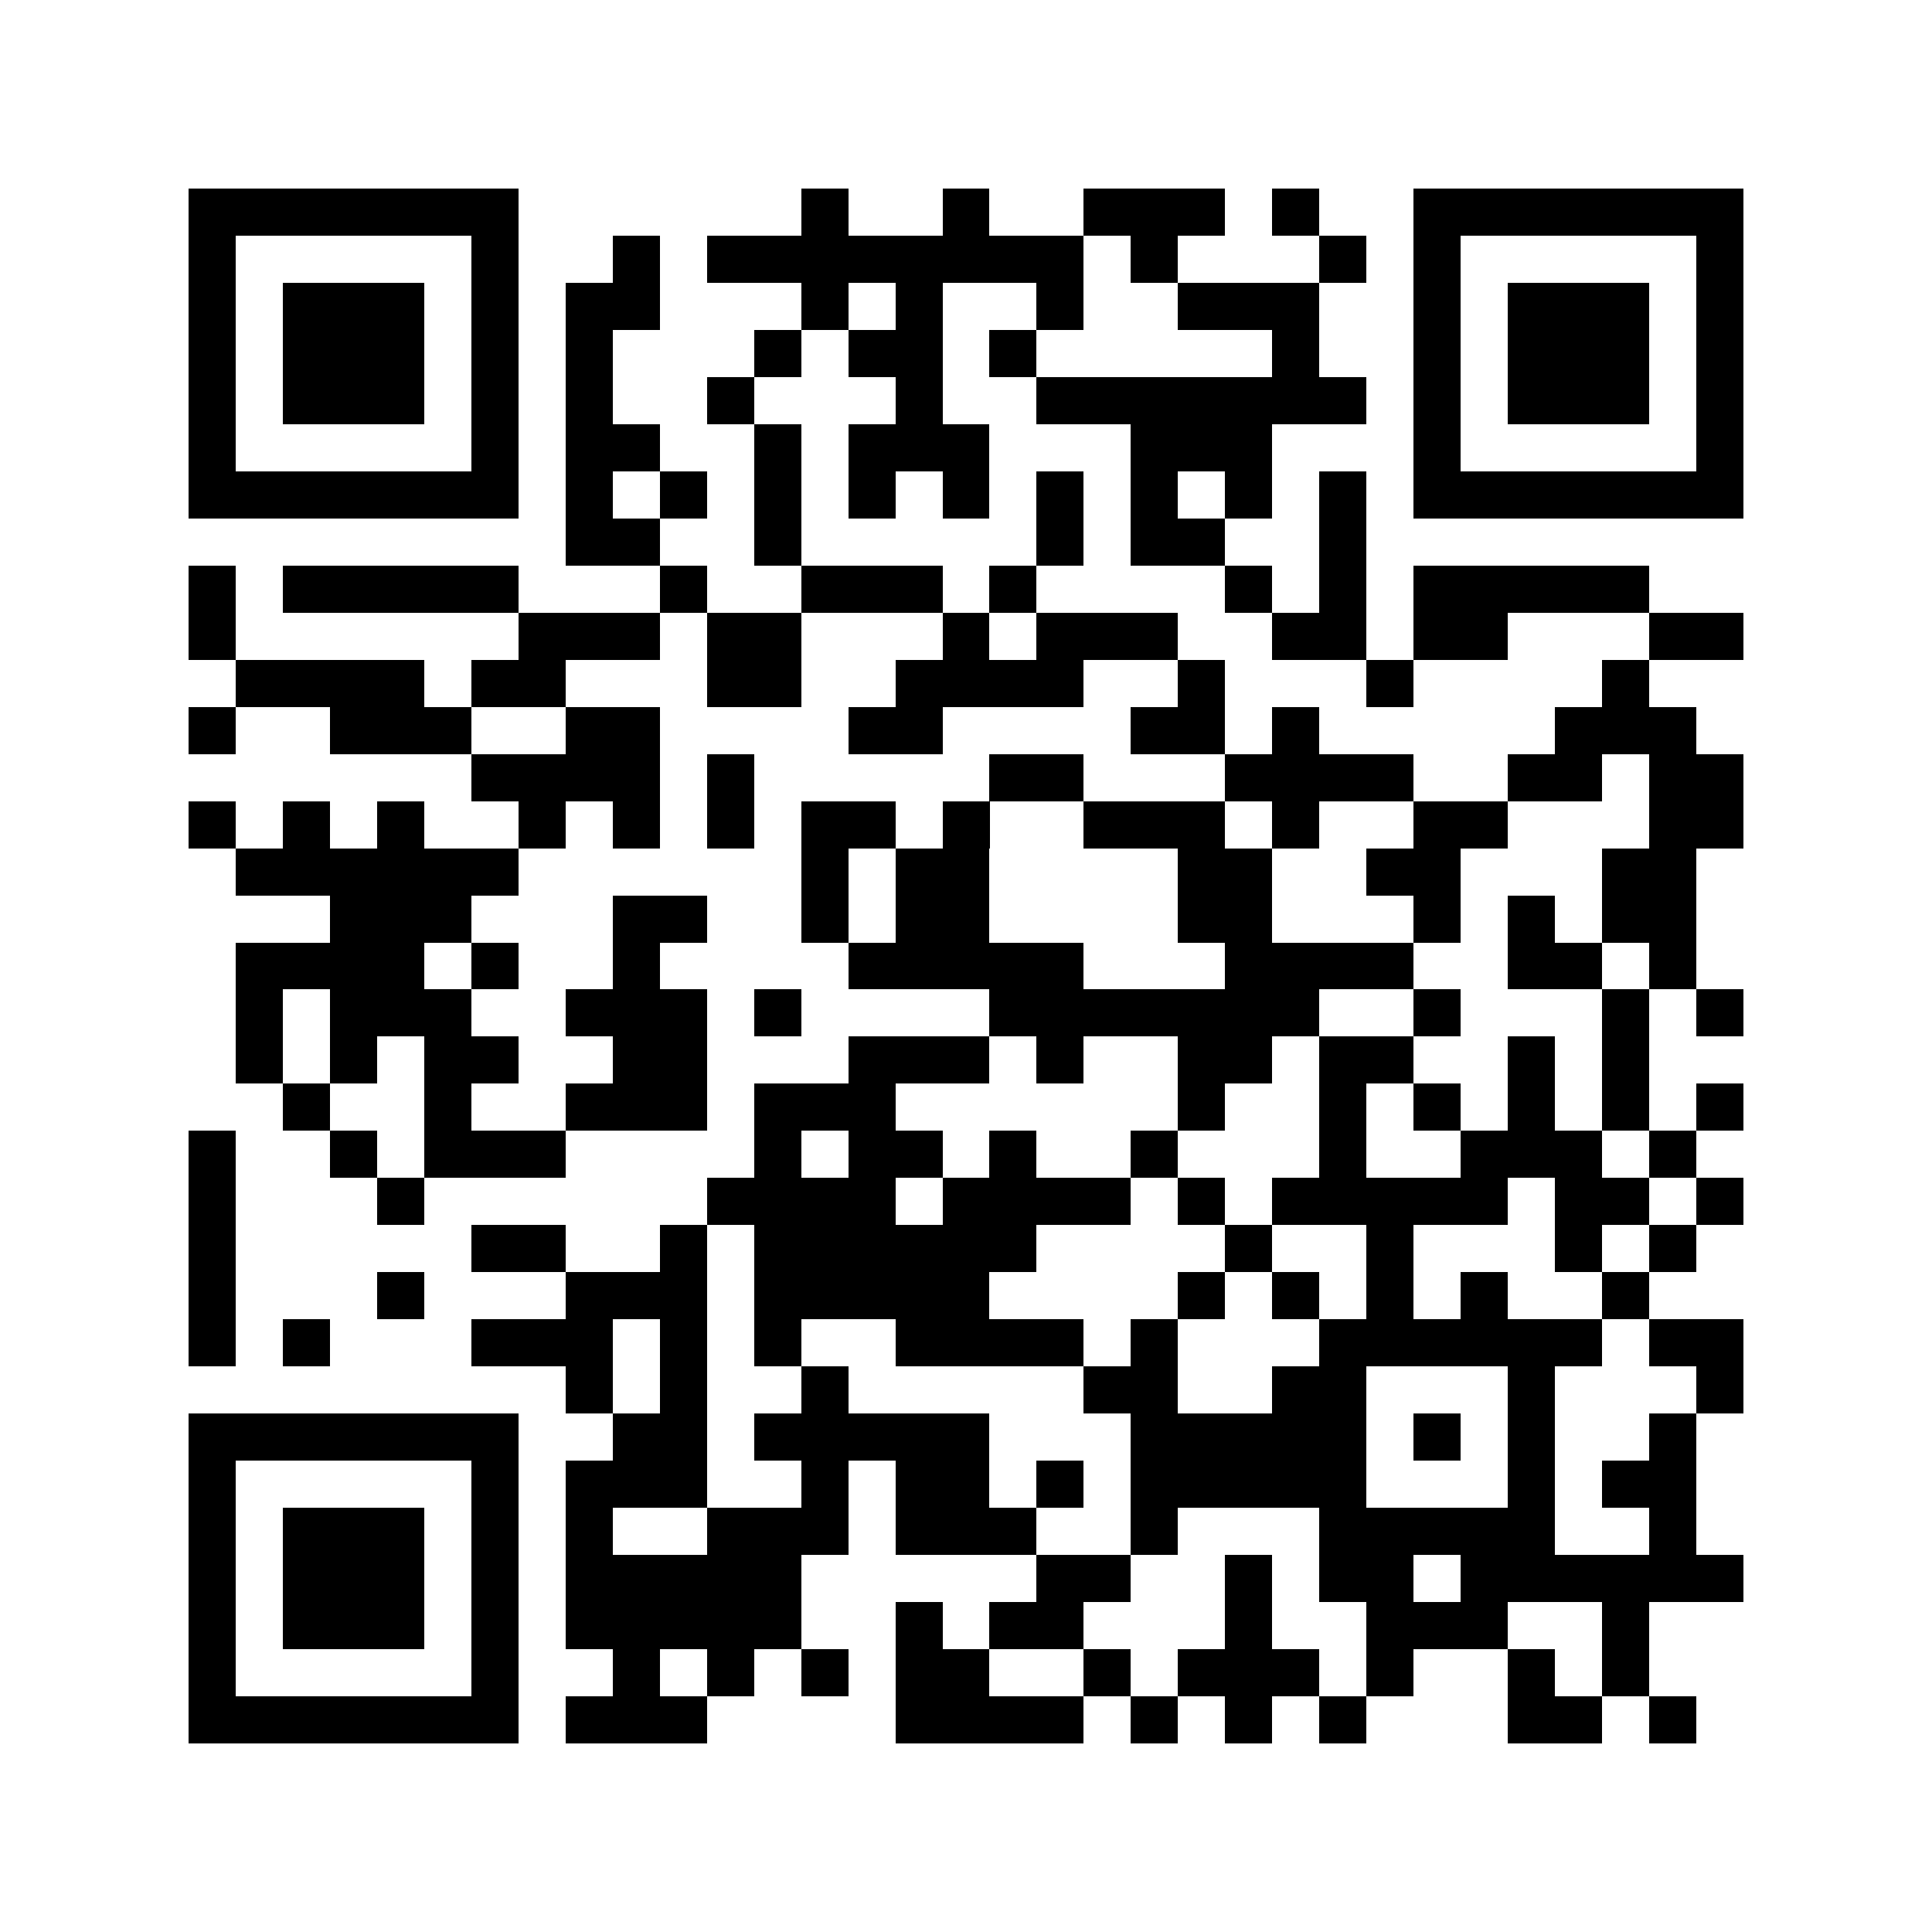 <?xml version="1.0" encoding="utf-8"?><!DOCTYPE svg PUBLIC "-//W3C//DTD SVG 1.1//EN" "http://www.w3.org/Graphics/SVG/1.1/DTD/svg11.dtd"><svg xmlns="http://www.w3.org/2000/svg" viewBox="0 0 41 41" shape-rendering="crispEdges"><path fill="#ffffff" d="M0 0h41v41H0z"/><path stroke="#000000" d="M4 4.5h7m6 0h1m2 0h1m2 0h3m1 0h1m2 0h7M4 5.5h1m5 0h1m2 0h1m1 0h8m1 0h1m3 0h1m1 0h1m5 0h1M4 6.5h1m1 0h3m1 0h1m1 0h2m3 0h1m1 0h1m2 0h1m2 0h3m2 0h1m1 0h3m1 0h1M4 7.5h1m1 0h3m1 0h1m1 0h1m3 0h1m1 0h2m1 0h1m5 0h1m2 0h1m1 0h3m1 0h1M4 8.5h1m1 0h3m1 0h1m1 0h1m2 0h1m3 0h1m2 0h7m1 0h1m1 0h3m1 0h1M4 9.5h1m5 0h1m1 0h2m2 0h1m1 0h3m3 0h3m3 0h1m5 0h1M4 10.5h7m1 0h1m1 0h1m1 0h1m1 0h1m1 0h1m1 0h1m1 0h1m1 0h1m1 0h1m1 0h7M12 11.5h2m2 0h1m5 0h1m1 0h2m2 0h1M4 12.5h1m1 0h5m3 0h1m2 0h3m1 0h1m4 0h1m1 0h1m1 0h5M4 13.5h1m6 0h3m1 0h2m3 0h1m1 0h3m2 0h2m1 0h2m3 0h2M5 14.5h4m1 0h2m3 0h2m2 0h4m2 0h1m3 0h1m4 0h1M4 15.5h1m2 0h3m2 0h2m4 0h2m4 0h2m1 0h1m5 0h3M10 16.5h4m1 0h1m5 0h2m3 0h4m2 0h2m1 0h2M4 17.5h1m1 0h1m1 0h1m2 0h1m1 0h1m1 0h1m1 0h2m1 0h1m2 0h3m1 0h1m2 0h2m3 0h2M5 18.5h6m6 0h1m1 0h2m4 0h2m2 0h2m3 0h2M7 19.5h3m3 0h2m2 0h1m1 0h2m4 0h2m3 0h1m1 0h1m1 0h2M5 20.5h4m1 0h1m2 0h1m4 0h5m3 0h4m2 0h2m1 0h1M5 21.5h1m1 0h3m2 0h3m1 0h1m4 0h7m2 0h1m3 0h1m1 0h1M5 22.5h1m1 0h1m1 0h2m2 0h2m3 0h3m1 0h1m2 0h2m1 0h2m2 0h1m1 0h1M6 23.5h1m2 0h1m2 0h3m1 0h3m6 0h1m2 0h1m1 0h1m1 0h1m1 0h1m1 0h1M4 24.5h1m2 0h1m1 0h3m4 0h1m1 0h2m1 0h1m2 0h1m3 0h1m2 0h3m1 0h1M4 25.5h1m3 0h1m6 0h4m1 0h4m1 0h1m1 0h5m1 0h2m1 0h1M4 26.5h1m5 0h2m2 0h1m1 0h6m4 0h1m2 0h1m3 0h1m1 0h1M4 27.5h1m3 0h1m3 0h3m1 0h5m4 0h1m1 0h1m1 0h1m1 0h1m2 0h1M4 28.5h1m1 0h1m3 0h3m1 0h1m1 0h1m2 0h4m1 0h1m3 0h6m1 0h2M12 29.5h1m1 0h1m2 0h1m5 0h2m2 0h2m3 0h1m3 0h1M4 30.5h7m2 0h2m1 0h5m3 0h5m1 0h1m1 0h1m2 0h1M4 31.5h1m5 0h1m1 0h3m2 0h1m1 0h2m1 0h1m1 0h5m3 0h1m1 0h2M4 32.5h1m1 0h3m1 0h1m1 0h1m2 0h3m1 0h3m2 0h1m3 0h5m2 0h1M4 33.5h1m1 0h3m1 0h1m1 0h5m5 0h2m2 0h1m1 0h2m1 0h6M4 34.5h1m1 0h3m1 0h1m1 0h5m2 0h1m1 0h2m3 0h1m2 0h3m2 0h1M4 35.5h1m5 0h1m2 0h1m1 0h1m1 0h1m1 0h2m2 0h1m1 0h3m1 0h1m2 0h1m1 0h1M4 36.5h7m1 0h3m4 0h4m1 0h1m1 0h1m1 0h1m3 0h2m1 0h1"/></svg>
